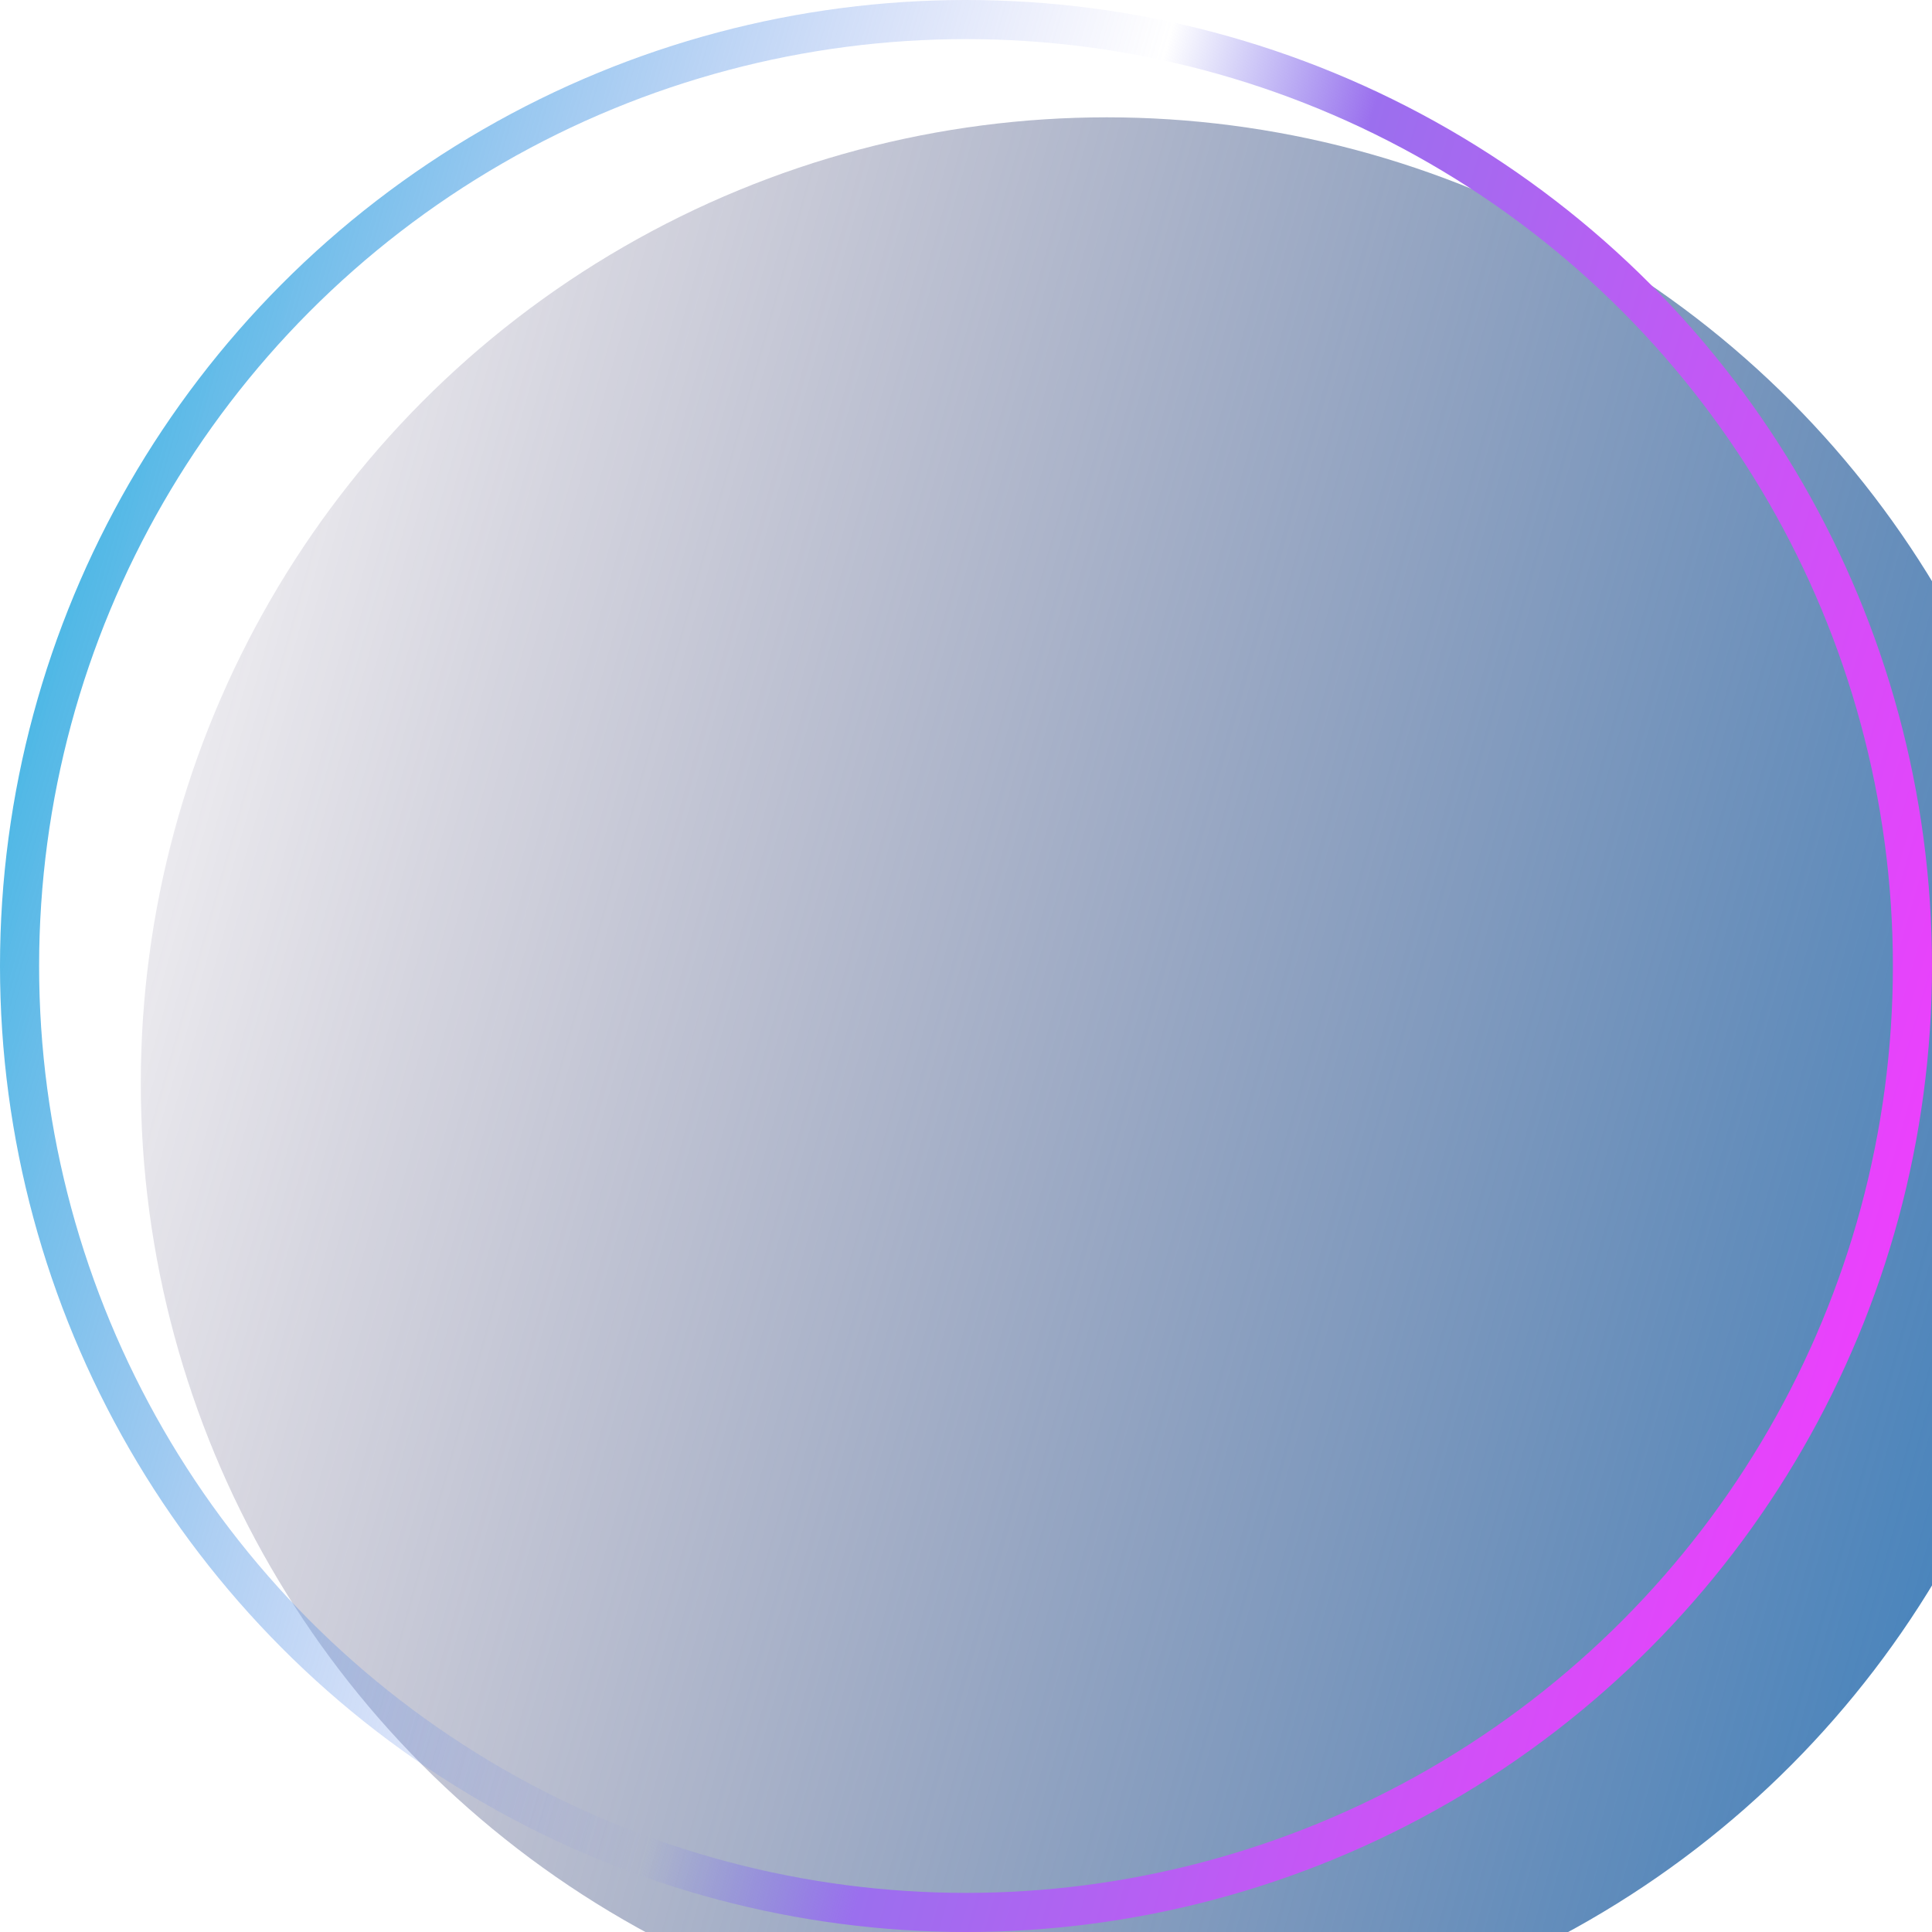 <svg width="247" height="247" viewBox="0 0 247 247" fill="none" xmlns="http://www.w3.org/2000/svg">
<g filter="url(#filter0_i_332_2474)">
<circle cx="123.5" cy="123.5" r="123.5" transform="rotate(180 123.5 123.5)" fill="url(#paint0_linear_332_2474)"/>
</g>
<circle cx="123.5" cy="123.5" r="121" transform="rotate(180 123.5 123.5)" stroke="url(#paint1_linear_332_2474)" stroke-width="5"/>
<defs>
<filter id="filter0_i_332_2474" x="0" y="0" width="265" height="262" filterUnits="userSpaceOnUse" color-interpolation-filters="sRGB">
<feFlood flood-opacity="0" result="BackgroundImageFix"/>
<feBlend mode="normal" in="SourceGraphic" in2="BackgroundImageFix" result="shape"/>
<feColorMatrix in="SourceAlpha" type="matrix" values="0 0 0 0 0 0 0 0 0 0 0 0 0 0 0 0 0 0 127 0" result="hardAlpha"/>
<feOffset dx="18" dy="15"/>
<feGaussianBlur stdDeviation="12.5"/>
<feComposite in2="hardAlpha" operator="arithmetic" k2="-1" k3="1"/>
<feColorMatrix type="matrix" values="0 0 0 0 0 0 0 0 0 0 0 0 0 0 0 0 0 0 0.57 0"/>
<feBlend mode="normal" in2="shape" result="effect1_innerShadow_332_2474"/>
</filter>
<linearGradient id="paint0_linear_332_2474" x1="5.62" y1="8.199" x2="286.116" y2="86.778" gradientUnits="userSpaceOnUse">
<stop stop-color="#3A81BF"/>
<stop offset="1" stop-color="#41305A" stop-opacity="0.03"/>
</linearGradient>
<linearGradient id="paint1_linear_332_2474" x1="6.442" y1="9.737" x2="287.129" y2="90.624" gradientUnits="userSpaceOnUse">
<stop stop-color="#FB37FF"/>
<stop offset="0.425" stop-color="#9B6FEE"/>
<stop offset="0.52" stop-color="#7B7FEA" stop-opacity="0"/>
<stop offset="1" stop-color="#18B2DE"/>
</linearGradient>
</defs>
</svg>
